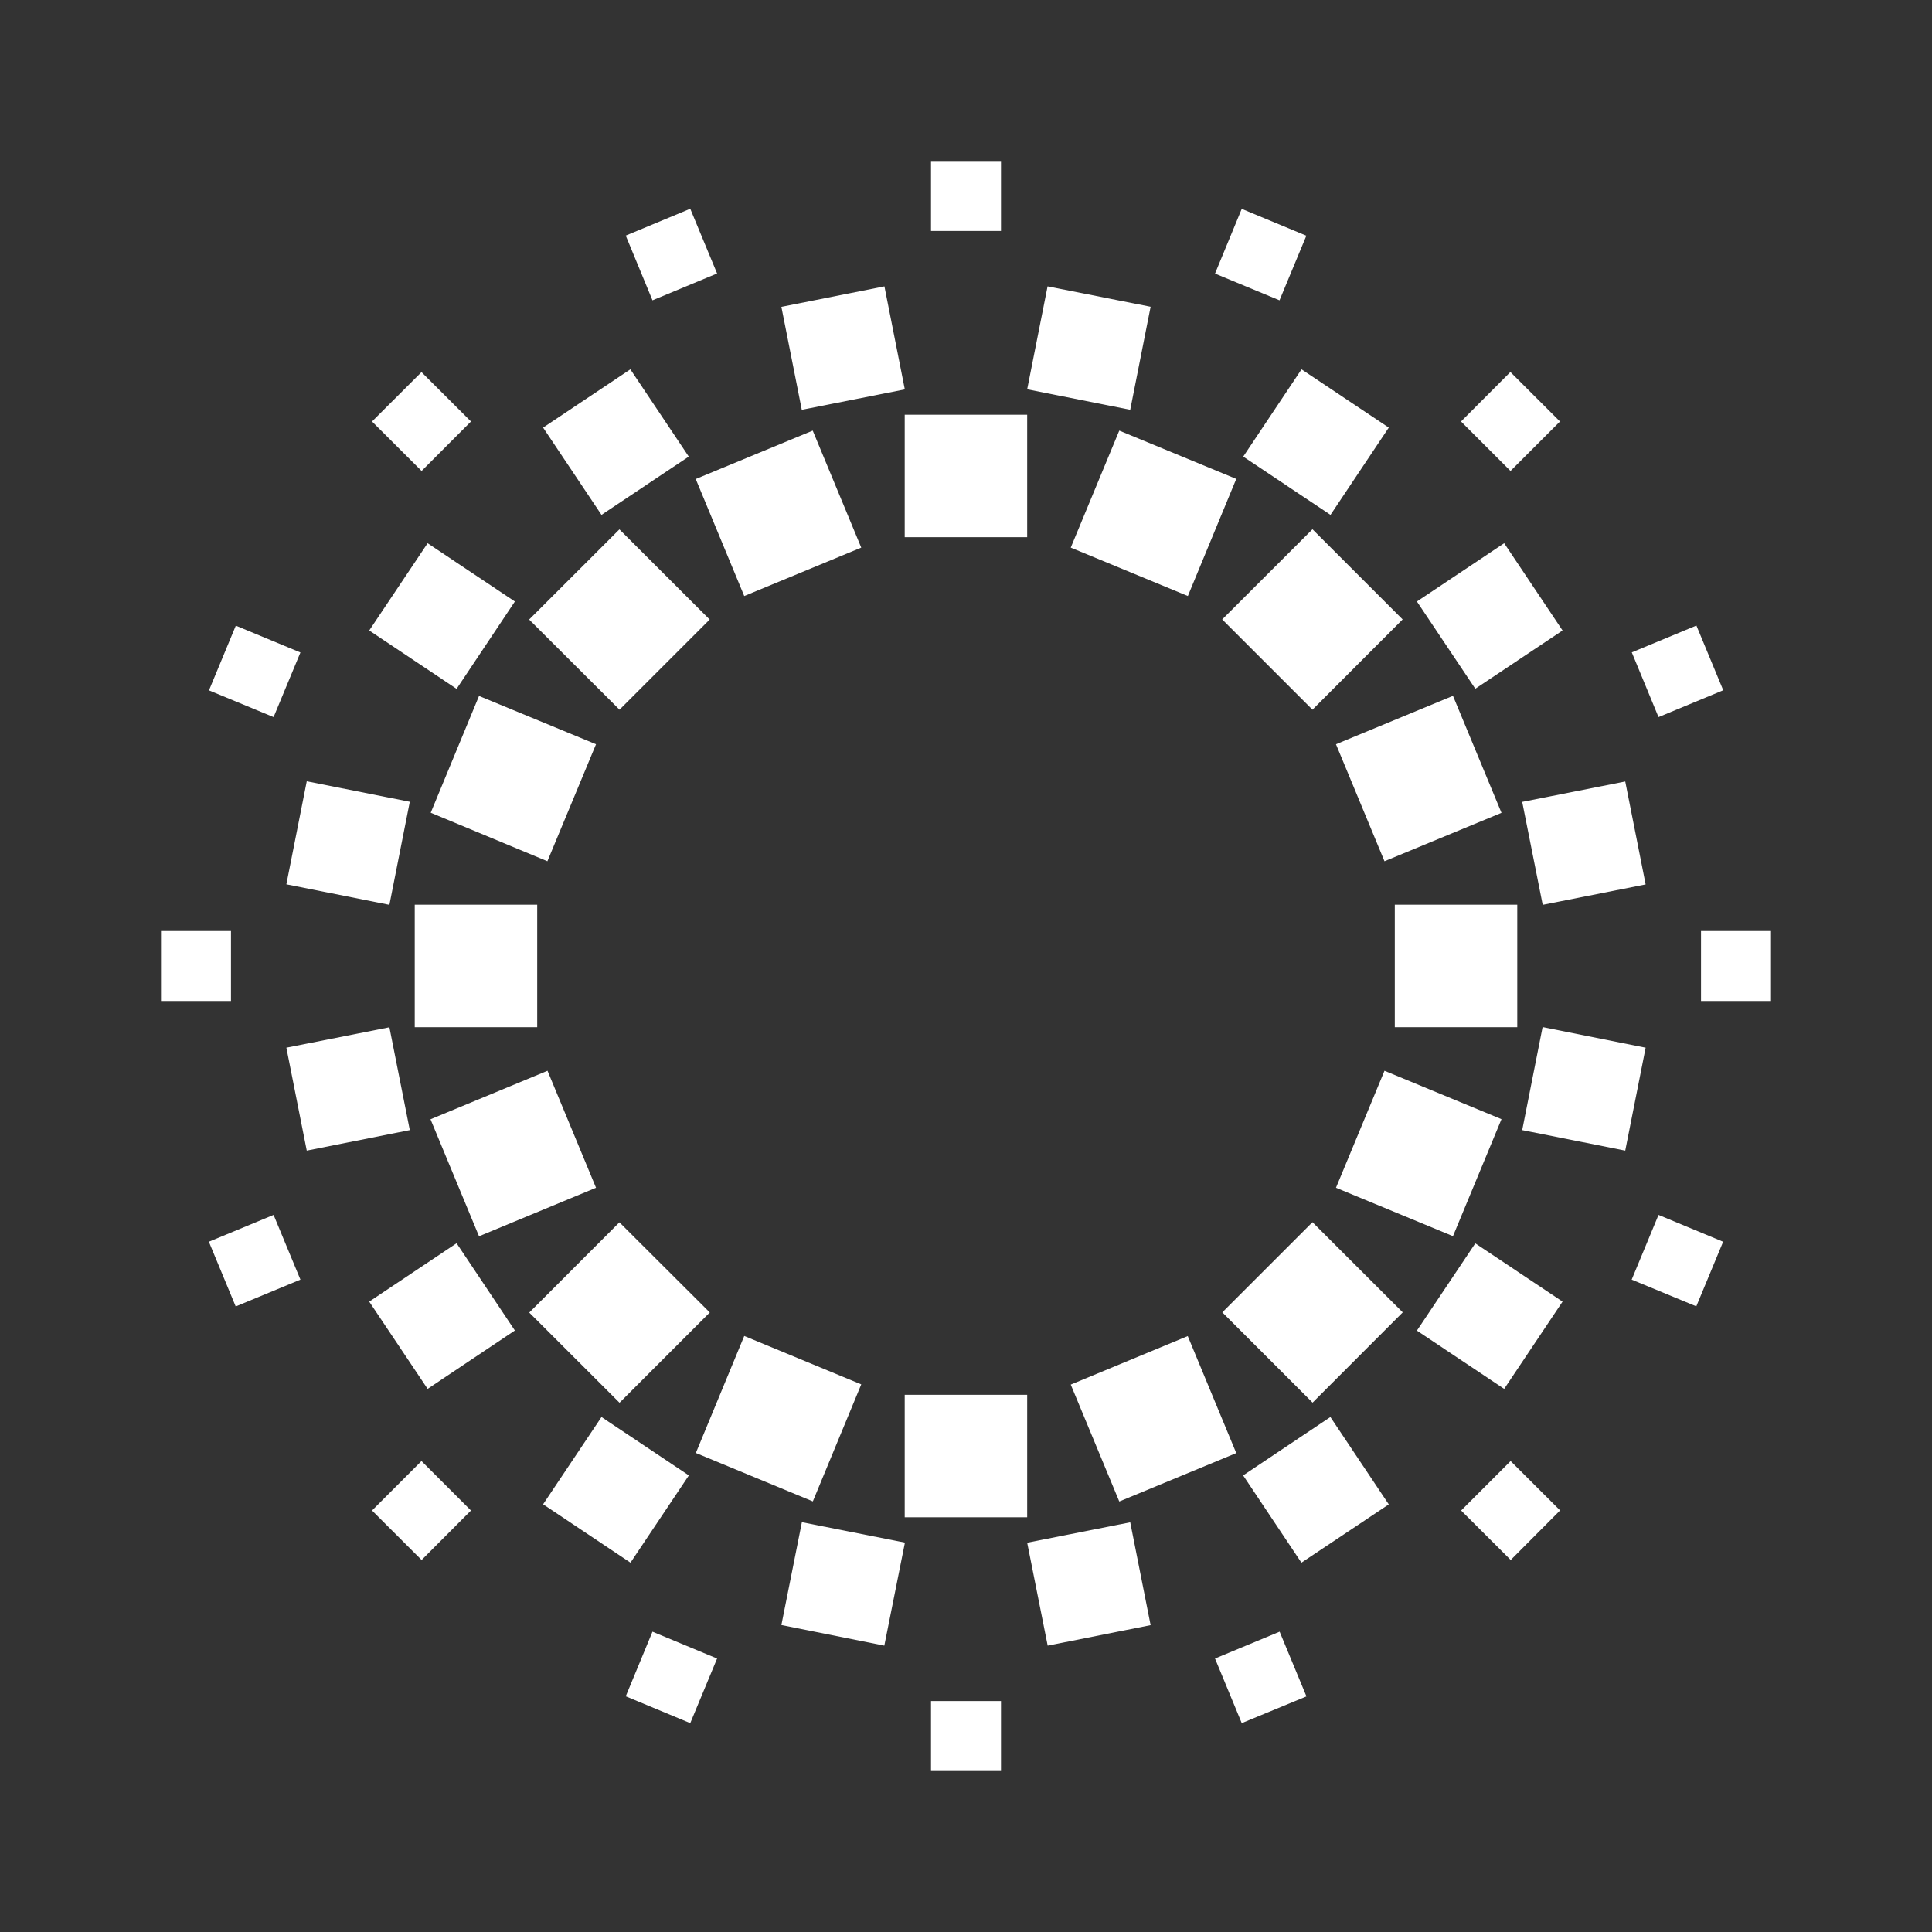 <svg version="1.0" xmlns="http://www.w3.org/2000/svg" width="18" height="18" viewBox="0 0 18 18"><rect x="0" y="0" width="18" height="18" fill="#333333" stroke="none"/><g fill="#FFF"><path d="M8.429 3.864H9.57v1.141H8.429zM8.674 1.5h.652v.652h-.652zM5.83 2.195l.601-.25.25.603-.602.25zM3.466 3.927l.461-.46.461.46-.46.461zM1.947 6.432l.25-.603.602.25-.25.602zM1.5 8.674h.652v.652H1.5zM1.946 11.569l.603-.25.25.603-.603.25zM3.466 14.073l.461-.461.461.461-.46.461zM5.83 15.804l.249-.602.602.25-.25.602zM8.674 15.848h.652v.652h-.652zM11.32 15.452l.602-.25.25.603-.603.249zM13.613 14.073l.461-.461.461.46-.46.462zM15.202 11.922l.25-.603.602.25-.25.602zM15.848 8.674h.652v.652h-.652zM15.203 6.078l.602-.25.25.603-.603.25zM13.612 3.927l.46-.461.462.461-.461.461zM11.32 2.549l.249-.603.602.25-.25.602zM7.28 2.859l.96-.191.19.96-.96.19zM5.06 3.984l.813-.543.544.813-.813.543zM3.44 5.874l.544-.813.813.543-.543.814zM2.668 8.239l.19-.96.96.191-.19.96zM2.668 9.761l.96-.19.19.958-.96.191zM3.44 12.127l.814-.544.543.813-.813.544zM5.06 14.015l.544-.813.814.544-.544.813zM7.28 15.14l.191-.958.96.19-.192.96zM9.57 14.373l.96-.19.19.958-.959.191zM11.582 13.746l.813-.544.544.814-.814.543zM13.201 12.397l.544-.813.813.543-.544.813zM14.182 10.529l.19-.96.96.192-.19.959zM14.182 7.471l.96-.19.19.959-.959.19zM13.201 5.604l.813-.543.544.813-.813.543zM11.583 4.254l.543-.813.813.543-.543.813zM9.57 3.627l.19-.959.96.19-.19.96zM8.429 12.995H9.57v1.141H8.429zM6.482 4.463l1.09-.451.452 1.09-1.09.451zM9.976 12.9l1.09-.452.452 1.09-1.09.451zM4.93 5.772l.841-.84.841.84-.84.84zM11.388 12.227l.84-.84.841.84-.84.841zM4.013 7.572l.45-1.088 1.09.45L5.1 8.024zM12.447 11.066l.452-1.09 1.09.451-.452 1.09zM3.864 8.429h1.141V9.57H3.864zM12.995 8.429h1.141V9.57h-1.141zM4.011 10.428l1.09-.452.452 1.09-1.09.452zM12.447 6.934l1.09-.451.452 1.09-1.09.451zM4.931 12.229l.84-.841.842.84-.841.841zM11.387 5.771l.841-.84.84.84-.84.841zM6.483 13.537l.451-1.09 1.09.451-.451 1.09zM9.976 5.102l.452-1.09 1.09.45-.451 1.091z"/></g></svg>
